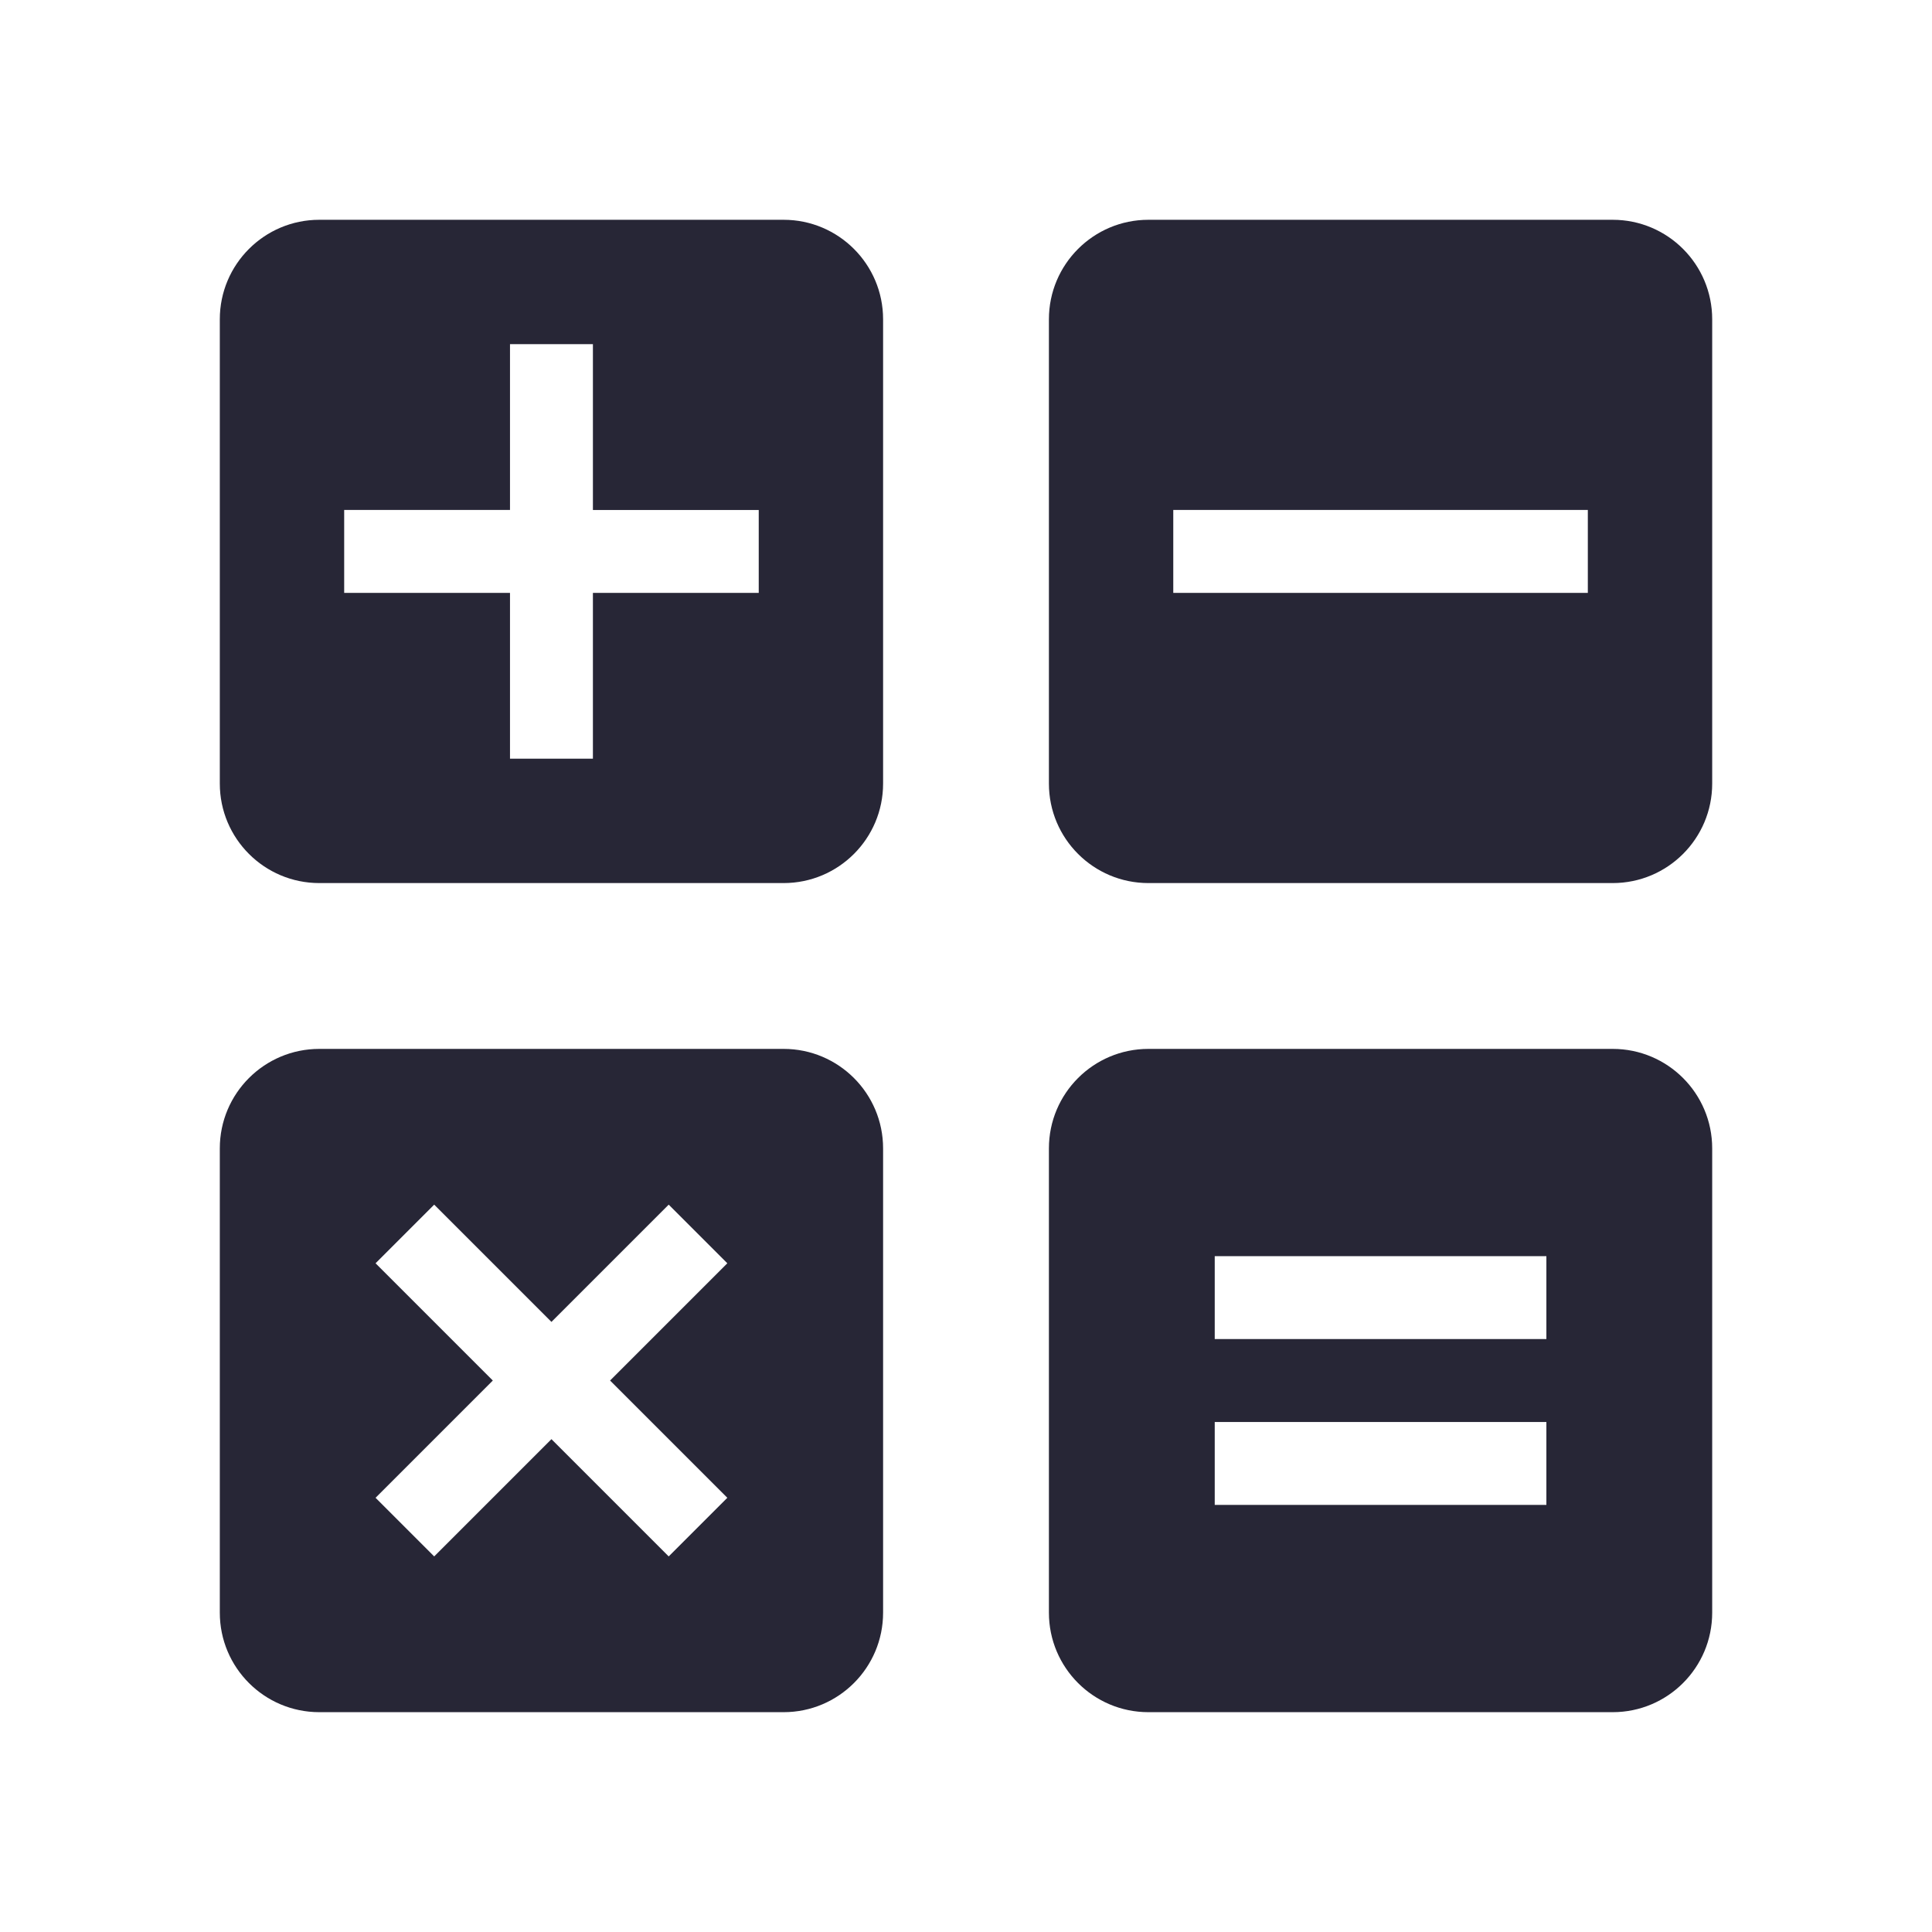 <svg class="icon" style="width: 1em;height: 1em;vertical-align: middle;fill: currentColor;overflow: hidden;" viewBox="0 0 1024 1024" version="1.1" xmlns="http://www.w3.org/2000/svg" p-id="13789"><path d="M415.324 116.492l-246.088 0c-29.124 0-52.732 23.61-52.732 52.733l0 246.088c0 29.122 23.609 52.733 52.732 52.733l246.088 0c29.123 0 52.732-23.612 52.732-52.733l0-246.088c0.001-29.124-23.609-52.733-52.732-52.733zM402.14 314.239l-87.888 0 0 87.89-43.944 0 0-87.89-87.887 0 0-43.944 87.888 0 0-87.887 43.945 0 0 87.888 87.889 0 0 43.943zM854.766 116.492l-246.088 0c-29.123 0-52.732 23.61-52.732 52.733l0 246.088c0 29.122 23.609 52.733 52.732 52.733l246.087 0c29.124 0 52.733-23.612 52.733-52.733l0-246.088c0.001-29.124-23.608-52.733-52.733-52.733zM841.583 314.239l-219.723 0 0-43.944 219.723 0 0 43.944zM415.324 555.936l-246.088 0c-29.124 0-52.732 23.607-52.732 52.732l0 246.086c0 29.125 23.609 52.732 52.732 52.732l246.088 0c29.123 0 52.732-23.608 52.732-52.732l0-246.086c0.001-29.126-23.609-52.732-52.732-52.732zM385.498 793.858l-31.072 31.074-62.147-62.147-62.147 62.147-31.072-31.074 62.147-62.147-62.147-62.147 31.072-31.073 62.147 62.147 62.147-62.147 31.072 31.073-62.147 62.147 62.147 62.147zM854.766 555.936l-246.088 0c-29.123 0-52.732 23.607-52.732 52.732l0 246.086c0 29.125 23.609 52.732 52.732 52.732l246.087 0c29.124 0 52.733-23.608 52.733-52.732l0-246.086c0.001-29.126-23.608-52.732-52.733-52.732zM819.613 797.628l-175.779 0 0-43.944 175.779 0 0 43.944zM819.613 709.738l-175.779 0 0-43.943 175.779 0 0 43.943z" fill="#272636" p-id="13790"></path></svg>